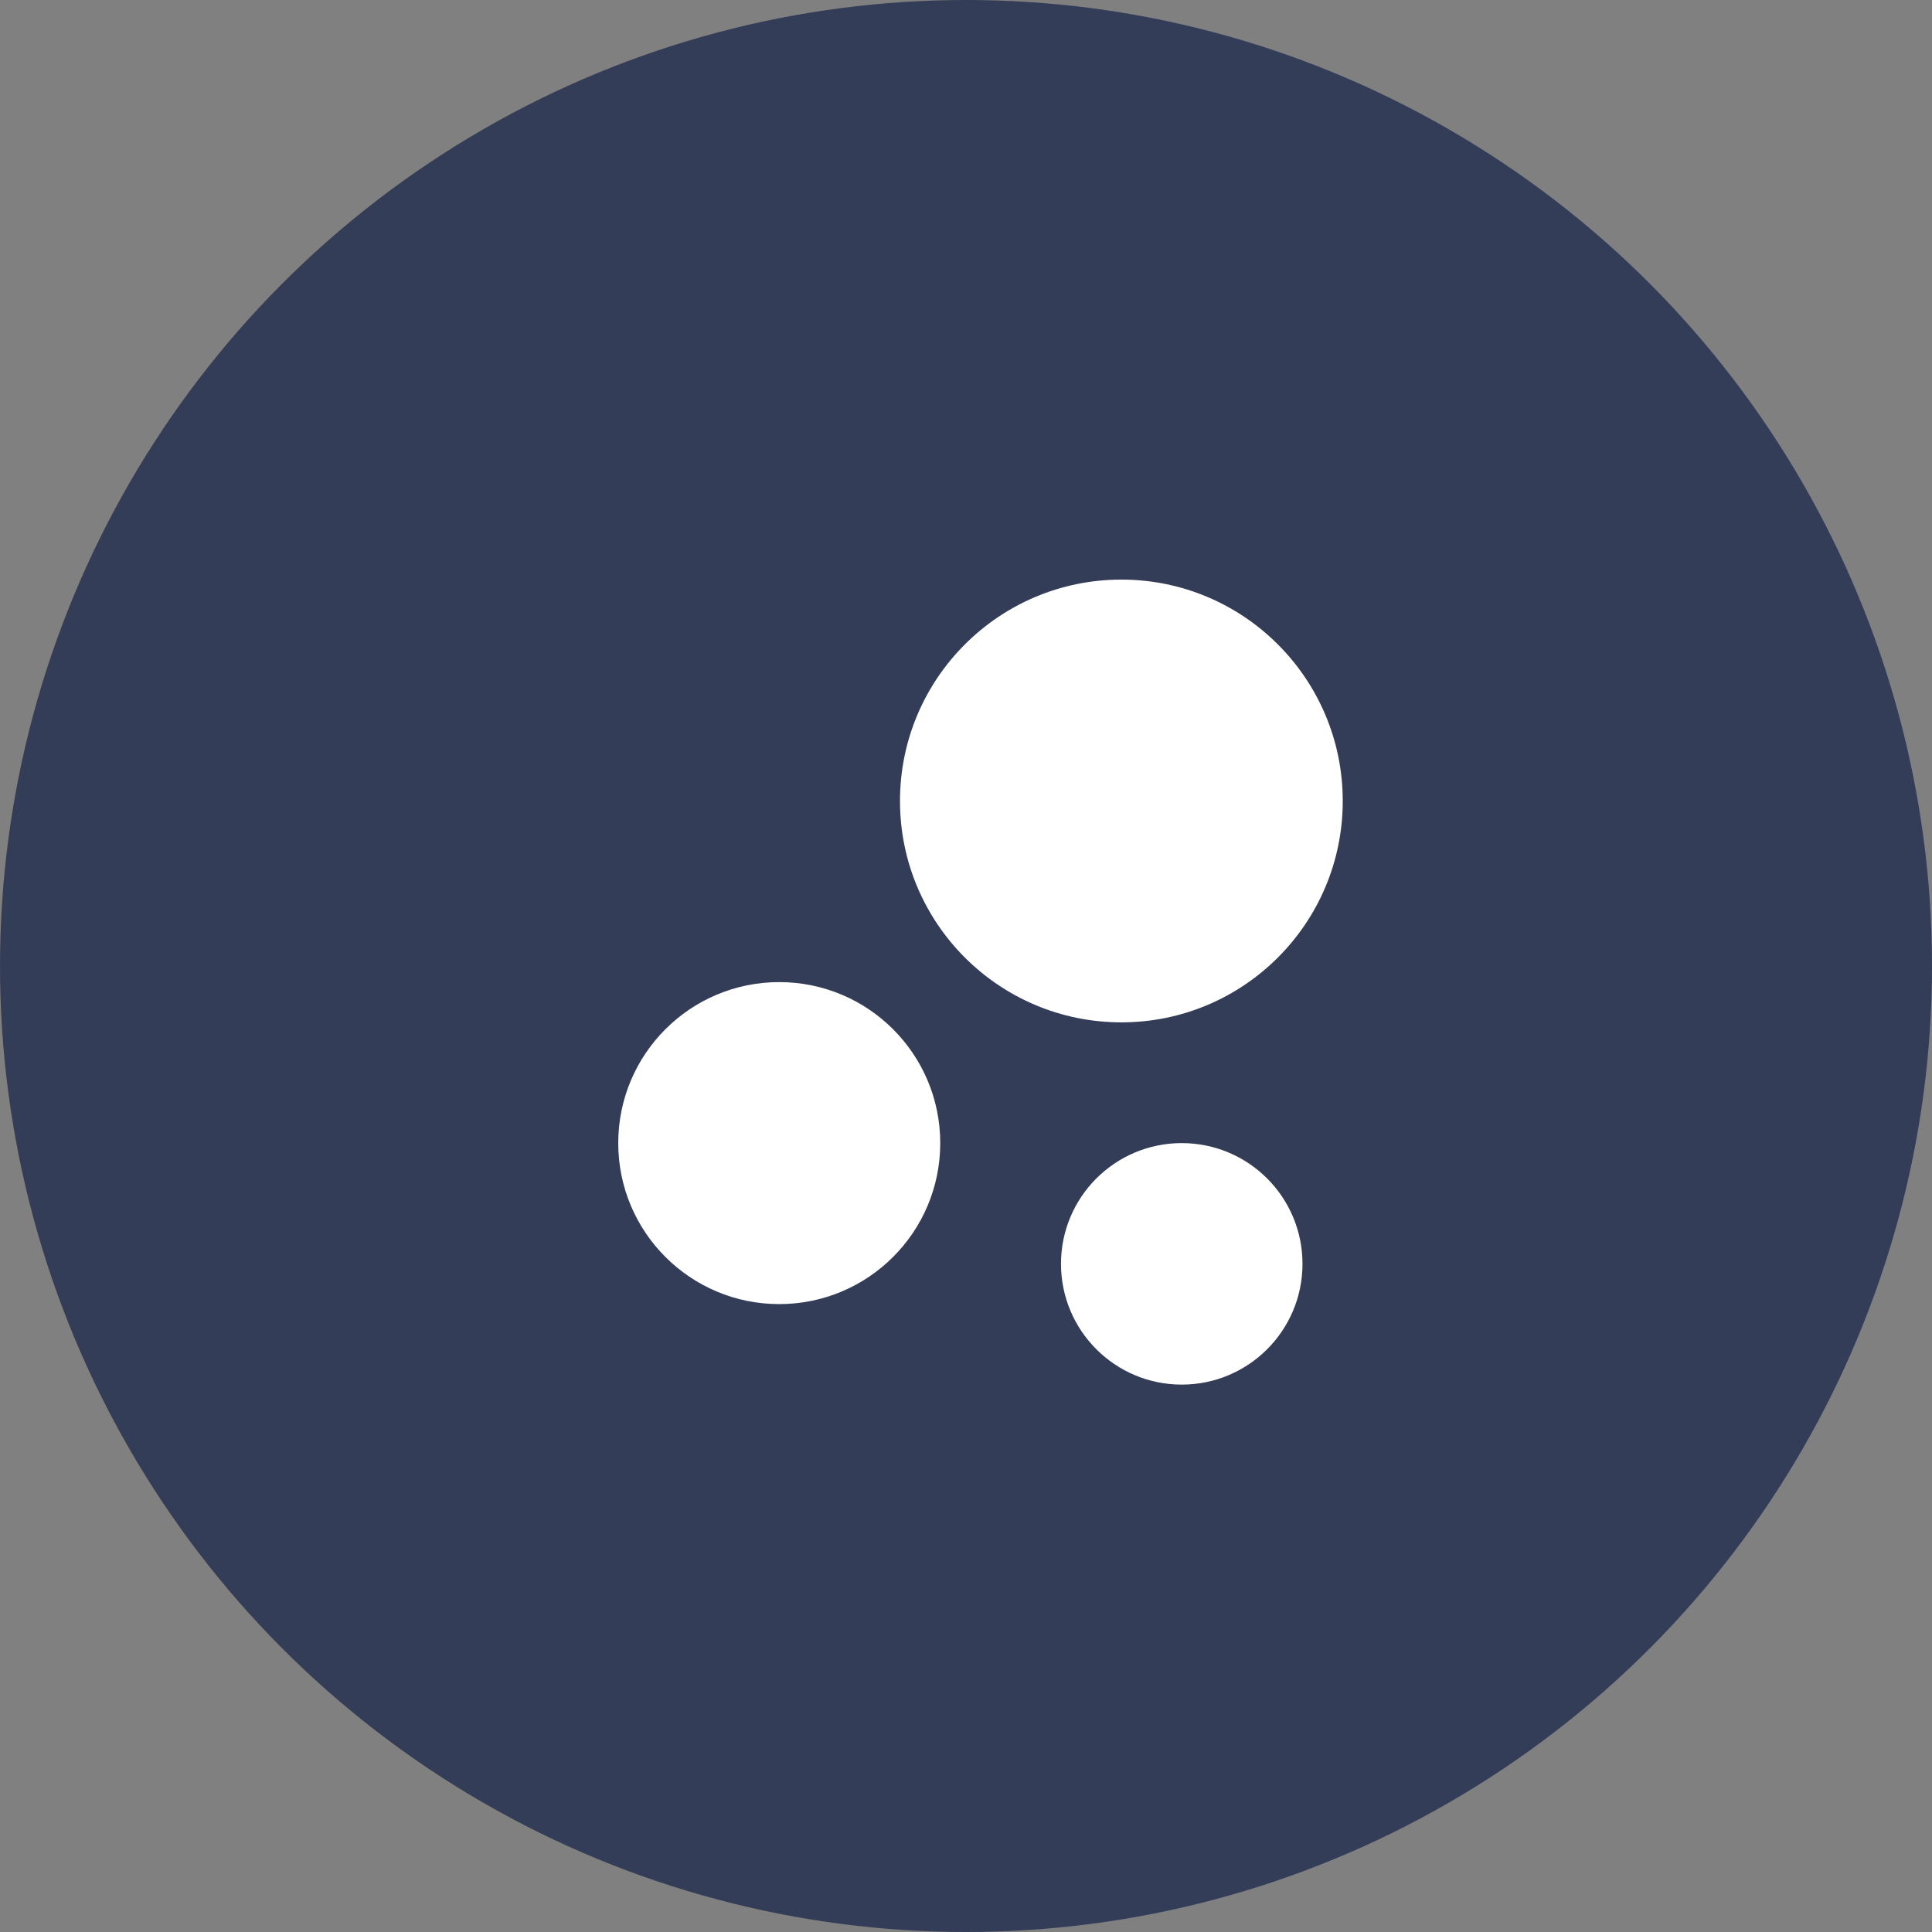 <svg width="30" height="30" viewBox="0 0 30 30" fill="none" xmlns="http://www.w3.org/2000/svg">
<rect x="0" y="0" width="30" height="30" fill="#808080" stroke="none"/>
<circle cx="15" cy="15" r="15" fill="#343D57"/>
<path d="M18.35 17.75C19.386 17.75 20.225 18.589 20.225 19.625C20.225 20.661 19.386 21.5 18.35 21.5C17.314 21.5 16.475 20.661 16.475 19.625C16.475 18.589 17.314 17.75 18.35 17.75ZM12.1 15.25C13.481 15.25 14.6 16.369 14.6 17.75C14.6 19.131 13.481 20.25 12.1 20.25C10.719 20.25 9.6 19.131 9.6 17.75C9.6 16.369 10.719 15.25 12.1 15.25ZM17.413 9C19.311 9 20.85 10.539 20.85 12.438C20.85 14.336 19.311 15.875 17.413 15.875C15.514 15.875 13.975 14.336 13.975 12.438C13.975 10.539 15.514 9 17.413 9Z" fill="white"/>
</svg>
